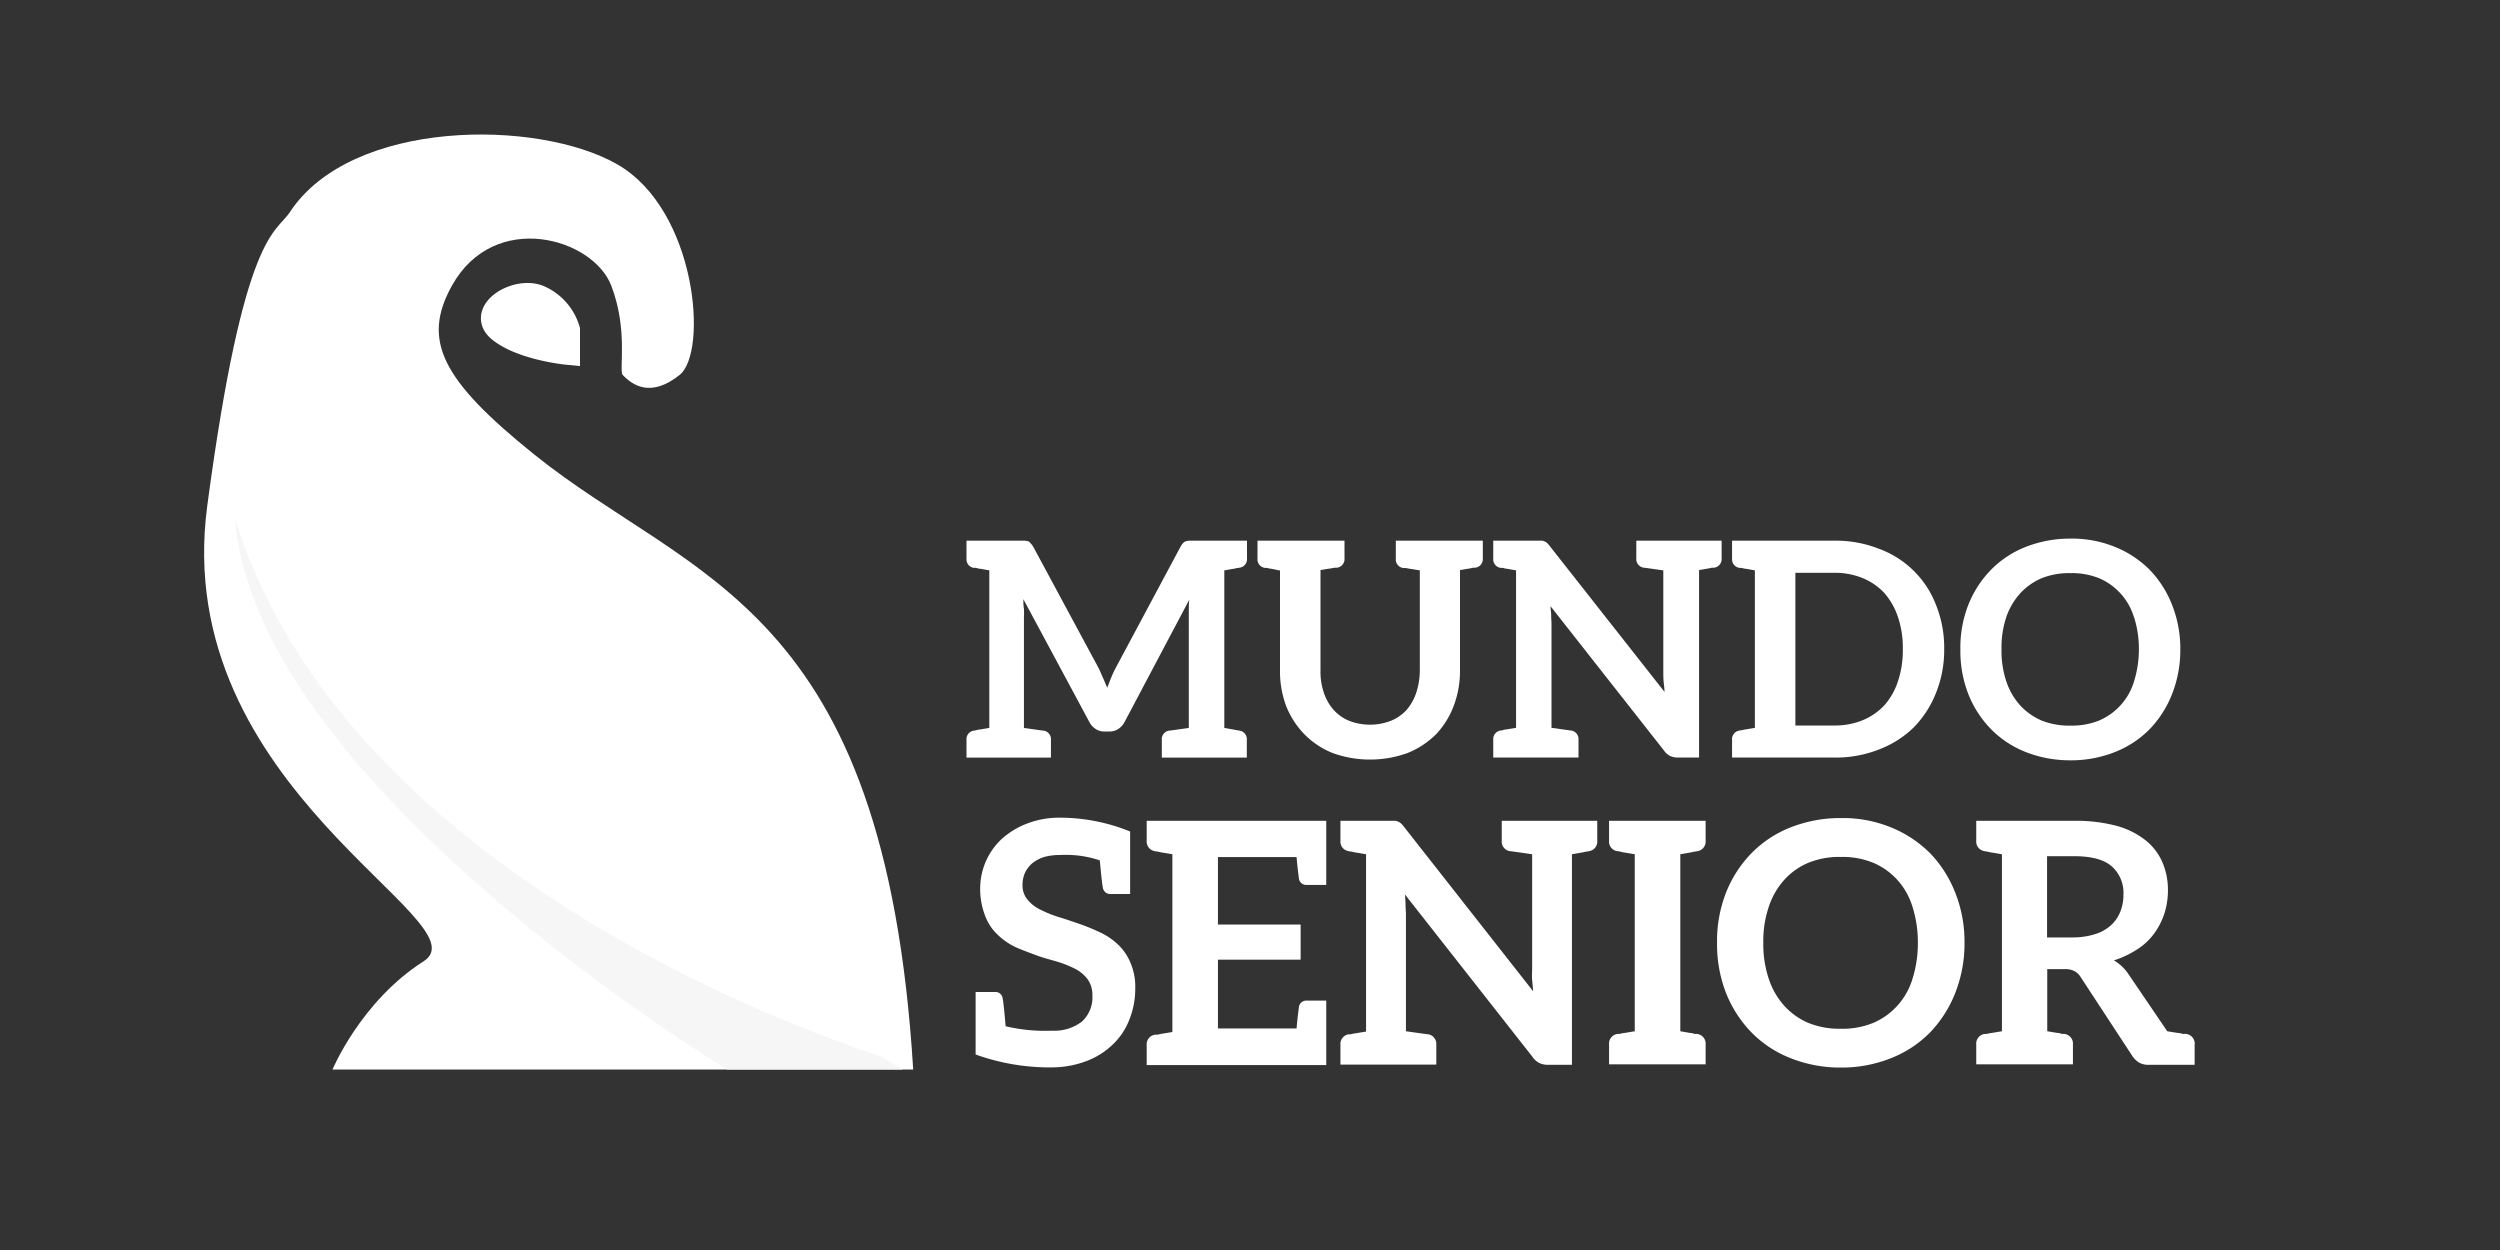 <svg id="Layer_1" data-name="Layer 1" xmlns="http://www.w3.org/2000/svg" viewBox="0 0 400 200"><rect x="0" y="0" width="400" height="200" fill="#333333" stroke="none"/><defs><style>.cls-1,.cls-2{fill:#fff;}.cls-1{stroke:#fff;stroke-miterlimit:10;stroke-width:4px;}.cls-3{fill:#f6f6f6;}</style></defs><title>imago-mundosenior-blanco</title><path class="cls-1" d="M90.8,52.78a8.15,8.15,0,0,0-4.32-5.05c-3.6-1.8-10.08,2.15-6.48,5.05s10.8,3.59,10.8,3.59Z"/><path class="cls-2" d="M146.11,171.12H53.2s4.55-10.93,14.57-17.31S27.12,126.23,33.16,80.94c5.87-44.09,11-43.58,13.22-47C56.2,19,86,19,98.74,26.28s14.58,30.06,10,33.71-7.49,1.7-9.11,0c-.63-.66.92-7.11-1.82-14.27-2.93-7.66-18.73-12.21-25.51,0-4.85,8.74-1.64,15.08,13.18,27C110.69,93,141.55,96.43,146.11,171.12Z"/><path class="cls-3" d="M144.42,171.12H116.33S42.27,126.38,37.73,84.3s69.17,64.13,69.17,64.13Z"/><path class="cls-2" d="M35.81,76.09a61.63,61.63,0,0,1,47.12,0c25.13,10.54,36.58,23.56,36.58,23.56s10.33,11.89,14.14,21.32,6.28,16.83,7.41,23.79,3.36,25.36,3.36,25.36S50.29,143.21,35.81,76.09Z"/><path class="cls-2" d="M198,90.88c-.14,0-.38.1-.72.14s-.81.15-1.39.24v25.21c.58.09,1.06.19,1.39.24s.58.14.72.14a1.6,1.6,0,0,1,.29.05,1.37,1.37,0,0,1,1.2,1.49v2.83H185.89v-2.83a1.37,1.37,0,0,1,1.2-1.49c.09,0,1.15-.15,3.12-.43V98.8c0-.43,0-.86,0-1.34s0-1,.09-1.54L179.89,115.6a3,3,0,0,1-1,1.06,2.48,2.48,0,0,1-1.35.38h-.86a2.43,2.43,0,0,1-1.34-.38,2.92,2.92,0,0,1-1-1.06l-10.6-19.73c0,.53,0,1.06.09,1.54a13.39,13.39,0,0,1,0,1.39v17.67c2,.28,3,.43,3.12.43a1.37,1.37,0,0,1,1.2,1.49v2.83H154.64v-2.83a1.37,1.37,0,0,1,1.2-1.49.79.79,0,0,0,.28-.05,3.94,3.94,0,0,1,.72-.14l1.45-.24V91.26L156.84,91c-.33,0-.57-.14-.72-.14a.79.79,0,0,0-.28,0,1.37,1.37,0,0,1-1.2-1.49V86.51h8.49c.29,0,.58,0,.77,0a2.07,2.07,0,0,1,.58.1c.19,0,.29.19.43.33a3.23,3.23,0,0,1,.43.58l10.37,19.25c.29.53.48,1.05.72,1.58s.48,1.11.72,1.68c.24-.57.43-1.1.67-1.68a17.4,17.4,0,0,1,.77-1.63l10.27-19.2a3.23,3.23,0,0,1,.39-.58,1,1,0,0,1,.48-.33,2.28,2.28,0,0,1,.57-.1c.2,0,.44,0,.72,0h8.5v2.83a1.37,1.37,0,0,1-1.2,1.49A1.6,1.6,0,0,1,198,90.88Z"/><path class="cls-2" d="M237.25,86.51v2.83a1.38,1.38,0,0,1-1.2,1.49,1.79,1.79,0,0,1-.29,0c-.14,0-.38.1-.72.14l-1.44.24v16a15.75,15.75,0,0,1-1,5.71,13.48,13.48,0,0,1-2.83,4.56,13.72,13.72,0,0,1-4.56,3,17.67,17.67,0,0,1-12,0,13.3,13.3,0,0,1-4.51-3A13.78,13.78,0,0,1,205.8,113a15.74,15.74,0,0,1-1-5.71v-16L203.41,91c-.34,0-.58-.14-.73-.14a1.43,1.43,0,0,1-.28,0,1.37,1.37,0,0,1-1.2-1.49V86.51h13.92v2.83a1.38,1.38,0,0,1-1.2,1.49,2.58,2.58,0,0,1-.34,0c-.14,0-.43.1-.81.14s-.92.15-1.49.24v16a10.4,10.4,0,0,0,.53,3.6,7.76,7.76,0,0,0,1.58,2.78,6.82,6.82,0,0,0,2.45,1.73,9.27,9.27,0,0,0,6.72,0,7,7,0,0,0,2.49-1.73,8.18,8.18,0,0,0,1.54-2.73,11.7,11.7,0,0,0,.58-3.6v-16c-.58-.09-1.11-.19-1.49-.24s-.67-.14-.82-.14a2.36,2.36,0,0,1-.33,0,1.37,1.37,0,0,1-1.2-1.49V86.51h13.92Z"/><path class="cls-2" d="M275.46,86.51v2.83a1.38,1.38,0,0,1-1.21,1.49,1.43,1.43,0,0,1-.28,0c-.15,0-.39.1-.72.14l-1.4.24v30h-3.36a3.07,3.07,0,0,1-1.24-.24,2.63,2.63,0,0,1-1-.87L248.09,97c0,.53.1,1,.1,1.49s.05,1,.05,1.4v16.56c2,.28,3,.43,3.12.43a1.38,1.38,0,0,1,1.2,1.49v2.83H238.92v-2.83a1.38,1.38,0,0,1,1.2-1.49.8.8,0,0,0,.29-.05,3.94,3.94,0,0,1,.72-.14l1.44-.24V91.26L241.13,91c-.33,0-.57-.14-.72-.14a1.79,1.79,0,0,1-.29,0,1.38,1.38,0,0,1-1.2-1.49V86.51h7c.29,0,.53,0,.72,0a1,1,0,0,1,.53.14,1.21,1.21,0,0,1,.43.29,7.05,7.05,0,0,1,.48.58l18.24,23.18c0-.57-.09-1.1-.14-1.63s-.05-1.05-.05-1.53V91.26c-2-.28-3-.43-3.12-.43a1.38,1.38,0,0,1-1.2-1.49V86.51h13.64Z"/><path class="cls-2" d="M311.07,103.84a18.27,18.27,0,0,1-1.3,7,16.47,16.47,0,0,1-3.55,5.52,16.11,16.11,0,0,1-5.57,3.55,18.85,18.85,0,0,1-7.15,1.3H277.13v-2.83a1.38,1.38,0,0,1,1.2-1.49,1.79,1.79,0,0,1,.29-.05c.14,0,.38-.1.72-.14l1.44-.24V91.26L279.34,91c-.34,0-.58-.14-.72-.14a1.79,1.79,0,0,1-.29,0,1.38,1.38,0,0,1-1.2-1.49V86.51H293.5a18.85,18.85,0,0,1,7.15,1.3,15.46,15.46,0,0,1,9.12,9A18.31,18.31,0,0,1,311.07,103.84Zm-6.62,0a15.29,15.29,0,0,0-.77-5.09,11.15,11.15,0,0,0-2.16-3.84,9.83,9.83,0,0,0-3.46-2.4,11.62,11.62,0,0,0-4.56-.86h-6.24v24.43h6.24a11.62,11.62,0,0,0,4.56-.86,9.83,9.83,0,0,0,3.46-2.4,10.79,10.79,0,0,0,2.16-3.84A15.59,15.59,0,0,0,304.45,103.84Z"/><path class="cls-2" d="M347.55,111a16.93,16.93,0,0,1-3.55,5.61,16,16,0,0,1-5.57,3.7,19,19,0,0,1-7.15,1.34,19.31,19.31,0,0,1-7.2-1.34,15.89,15.89,0,0,1-5.57-3.7,16.89,16.89,0,0,1-3.6-5.61,19,19,0,0,1-1.25-7.11,18.73,18.73,0,0,1,1.25-7.06,16.89,16.89,0,0,1,3.6-5.61,15.89,15.89,0,0,1,5.57-3.7,19.31,19.31,0,0,1,7.2-1.34,18.11,18.11,0,0,1,7.15,1.34,16.56,16.56,0,0,1,5.57,3.7,16.93,16.93,0,0,1,3.55,5.61,18.94,18.94,0,0,1,1.3,7.06A19.17,19.17,0,0,1,347.55,111Zm-6.1-12.2a9.87,9.87,0,0,0-5.61-6.29,11.65,11.65,0,0,0-4.56-.81,11.87,11.87,0,0,0-4.61.81,10,10,0,0,0-3.46,2.45A10.88,10.88,0,0,0,321,98.75a15.29,15.29,0,0,0-.76,5.09A15.6,15.6,0,0,0,321,109a10.88,10.88,0,0,0,2.21,3.84,10,10,0,0,0,3.46,2.45,11.87,11.87,0,0,0,4.61.81,11.65,11.65,0,0,0,4.56-.81,9.87,9.87,0,0,0,5.61-6.29,17,17,0,0,0,.77-5.14A16.69,16.69,0,0,0,341.45,98.75Z"/><path class="cls-2" d="M181.64,158.17a13.31,13.31,0,0,1-.92,4.91,10.74,10.74,0,0,1-2.64,4,12.18,12.18,0,0,1-4.27,2.7,15.64,15.64,0,0,1-5.73,1h-.8a35.12,35.12,0,0,1-11.18-2.06v-10h3.07a1.15,1.15,0,0,1,1.25,1c.11.49.27,2,.48,4.48a27.29,27.29,0,0,0,7.4.71,7.24,7.24,0,0,0,4.81-1.46,5.24,5.24,0,0,0,1.67-4.21,4.21,4.21,0,0,0-.75-2.54A5.68,5.68,0,0,0,172,155a18.13,18.13,0,0,0-2.86-1.14c-1.08-.32-2.21-.59-3.29-1s-2.22-.81-3.3-1.29a10.78,10.78,0,0,1-2.91-2,7.84,7.84,0,0,1-2-3,11.76,11.76,0,0,1-.81-4.48,10.87,10.87,0,0,1,3.35-7.77,12.88,12.88,0,0,1,4-2.49,14.23,14.23,0,0,1,5.46-1,29.86,29.86,0,0,1,11.18,2.21v10H177.7a1.18,1.18,0,0,1-1.24-1c-.11-.49-.27-2-.49-4.38a17.06,17.06,0,0,0-6.32-.86,9.4,9.4,0,0,0-2.59.32,5.76,5.76,0,0,0-1.89,1,4.77,4.77,0,0,0-1.19,1.56,4.92,4.92,0,0,0-.38,2,3.54,3.54,0,0,0,.81,2.27,6,6,0,0,0,2,1.57,19.29,19.29,0,0,0,2.92,1.19c1.08.32,2.16.7,3.29,1.08a33.6,33.6,0,0,1,3.3,1.35,10.35,10.35,0,0,1,2.91,1.94,8.29,8.29,0,0,1,2,2.86A9.73,9.73,0,0,1,181.64,158.17Z"/><path class="cls-2" d="M212.2,131.33v10.26h-3.13a1.18,1.18,0,0,1-1.24-1c-.05-.44-.22-1.57-.38-3.46H194.87v10.8H208.1v5.62H194.87v11h12.58c.16-1.89.33-3,.38-3.45a1.18,1.18,0,0,1,1.24-1h3.13v10.31H183.47v-3.18a1.56,1.56,0,0,1,1.35-1.68,2.36,2.36,0,0,1,.33,0c.16,0,.43-.11.81-.16l1.62-.27V136.68c-.65-.11-1.24-.22-1.62-.27s-.65-.16-.81-.16a2,2,0,0,1-.33-.06,1.55,1.55,0,0,1-1.35-1.67v-3.19H212.2Z"/><path class="cls-2" d="M255.56,131.33v3.19a1.54,1.54,0,0,1-1.35,1.67,1.64,1.64,0,0,1-.32.06c-.16,0-.43.1-.81.16s-.92.16-1.57.27v33.69h-3.78a3.29,3.29,0,0,1-1.4-.27,2.9,2.9,0,0,1-1.13-1l-20.42-26a16.5,16.5,0,0,1,.11,1.67c0,.54.06,1.08.06,1.57V165c2.26.32,3.4.48,3.51.48a1.56,1.56,0,0,1,1.35,1.68v3.18H214.47v-3.18a1.56,1.56,0,0,1,1.35-1.68,1,1,0,0,0,.32,0,5.68,5.68,0,0,1,.81-.16l1.62-.27V136.68c-.64-.11-1.24-.22-1.62-.27s-.64-.16-.81-.16a1.64,1.64,0,0,1-.32-.06,1.54,1.54,0,0,1-1.35-1.67v-3.19h7.88c.33,0,.6,0,.81,0a1.08,1.08,0,0,1,.6.17,1.22,1.22,0,0,1,.48.32,6,6,0,0,1,.54.65L245.3,158.6c-.05-.65-.1-1.24-.16-1.83s0-1.19,0-1.73V136.68c-2.27-.33-3.4-.49-3.51-.49a1.54,1.54,0,0,1-1.35-1.67v-3.19h15.33Z"/><path class="cls-2" d="M271.22,136.25c-.16,0-.43.1-.81.16s-.91.16-1.56.27V165l1.56.27c.38,0,.65.16.81.16a2.12,2.12,0,0,1,.33,0,1.56,1.56,0,0,1,1.35,1.68v3.18H257.45v-3.18a1.56,1.56,0,0,1,1.35-1.68,2.12,2.12,0,0,1,.33,0,5.13,5.13,0,0,1,.81-.16l1.62-.27V136.68c-.65-.11-1.24-.22-1.62-.27s-.65-.16-.81-.16a.89.89,0,0,0-.33-.06,1.54,1.54,0,0,1-1.35-1.67v-3.19H272.9v3.19a1.55,1.55,0,0,1-1.35,1.67A1.8,1.8,0,0,1,271.22,136.25Z"/><path class="cls-2" d="M312.86,158.82a19.29,19.29,0,0,1-4,6.32,17.9,17.9,0,0,1-6.26,4.15,21.22,21.22,0,0,1-8.05,1.52,21.48,21.48,0,0,1-8.1-1.52,17.9,17.9,0,0,1-6.26-4.15,19.25,19.25,0,0,1-4.05-6.32,21.49,21.49,0,0,1-1.41-8,21.19,21.19,0,0,1,1.41-7.94,19.14,19.14,0,0,1,4.05-6.32,17.93,17.93,0,0,1,6.26-4.16,21.68,21.68,0,0,1,8.1-1.51,20.3,20.3,0,0,1,8.05,1.51,18.79,18.79,0,0,1,6.26,4.16,19.18,19.18,0,0,1,4,6.32,21.2,21.2,0,0,1,1.46,7.94A21.5,21.5,0,0,1,312.86,158.82ZM306,145.1a11.26,11.26,0,0,0-2.43-4.32,11,11,0,0,0-3.89-2.75,12.92,12.92,0,0,0-5.13-.92,13.18,13.18,0,0,0-5.18.92,10.89,10.89,0,0,0-3.89,2.75A12,12,0,0,0,283,145.1a17.11,17.11,0,0,0-.87,5.73,17.32,17.32,0,0,0,.87,5.77,12,12,0,0,0,2.48,4.32,11,11,0,0,0,3.89,2.76,13.18,13.18,0,0,0,5.18.92,12.92,12.92,0,0,0,5.13-.92A11.11,11.11,0,0,0,306,156.6a19,19,0,0,0,.86-5.77A18.79,18.79,0,0,0,306,145.1Z"/><path class="cls-2" d="M351.14,167.19v3.18h-7.29a3,3,0,0,1-1.62-.37,3.58,3.58,0,0,1-1.08-1.08l-8.21-12.53a2.73,2.73,0,0,0-1-1,3.27,3.27,0,0,0-1.62-.33h-2.76V165l1.62.27c.38,0,.65.16.81.16a2.12,2.12,0,0,1,.33,0,1.56,1.56,0,0,1,1.35,1.68v3.18H316.2v-3.18a1.56,1.56,0,0,1,1.35-1.68,2.36,2.36,0,0,1,.33,0,5.13,5.13,0,0,1,.81-.16l1.62-.27V136.68c-.65-.11-1.24-.22-1.62-.27s-.65-.16-.81-.16a2,2,0,0,1-.33-.06,1.55,1.55,0,0,1-1.35-1.67v-3.19h15.61a25.41,25.41,0,0,1,6.86.81,12.94,12.94,0,0,1,4.64,2.32A9.14,9.14,0,0,1,346,138a11.19,11.19,0,0,1,.87,4.53,12.19,12.19,0,0,1-.6,3.73,11.42,11.42,0,0,1-1.67,3.19,9.91,9.91,0,0,1-2.7,2.48,15.33,15.33,0,0,1-3.67,1.73,7.3,7.3,0,0,1,2.37,2.27l6.16,9.07,1.67.27c.44,0,.7.16.92.16a2.91,2.91,0,0,1,.43,0A1.56,1.56,0,0,1,351.14,167.19ZM337.8,148a5.79,5.79,0,0,0,1.46-2.16,7.13,7.13,0,0,0,.49-2.7,5.62,5.62,0,0,0-1.95-4.59c-1.29-1.08-3.29-1.56-6-1.56h-4.27v13h4.16a12,12,0,0,0,3.57-.54A6.71,6.71,0,0,0,337.8,148Z"/></svg>